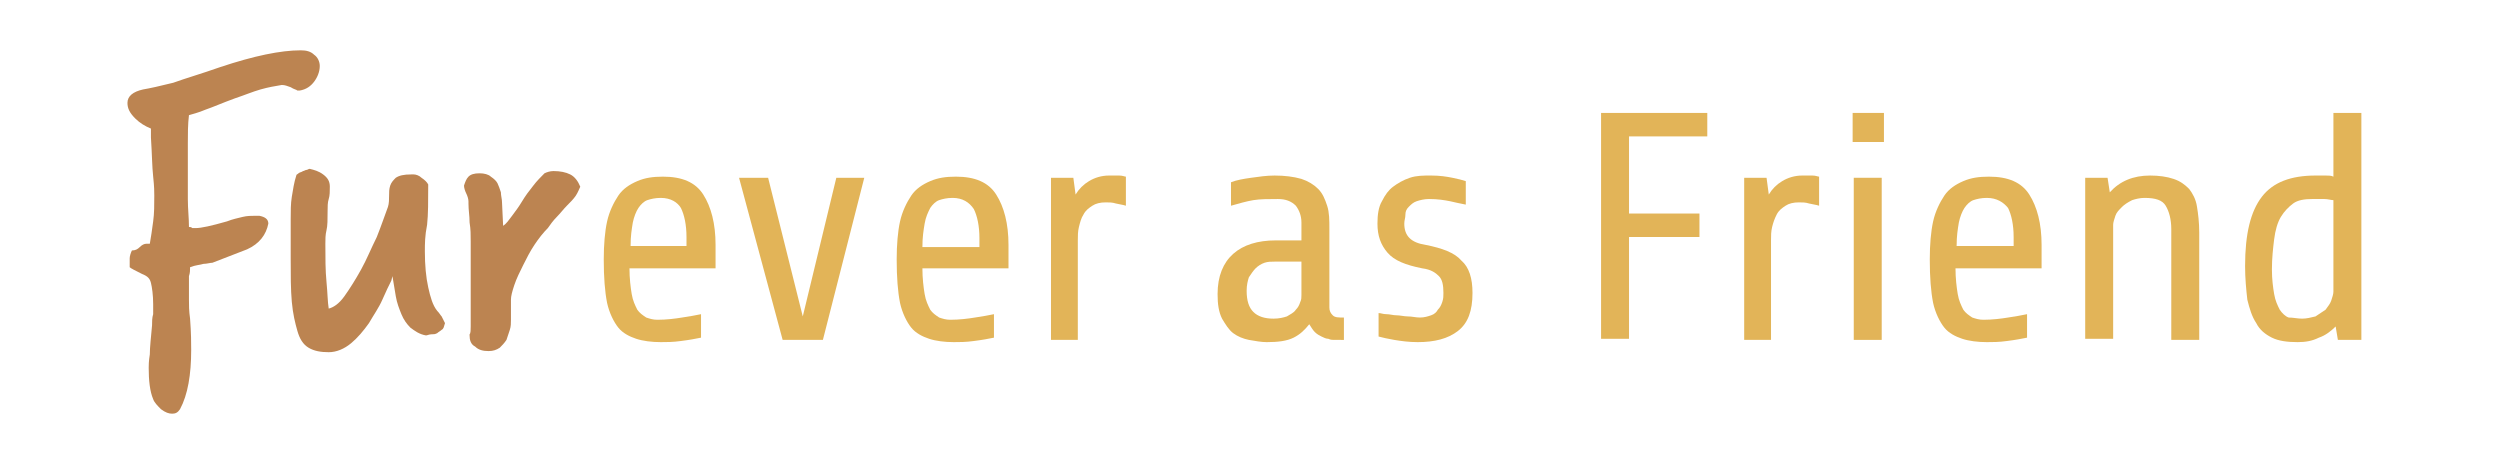 <?xml version="1.0" encoding="utf-8"?>
<!-- Generator: Adobe Illustrator 25.2.1, SVG Export Plug-In . SVG Version: 6.00 Build 0)  -->
<svg version="1.1" id="Layer_1" xmlns="http://www.w3.org/2000/svg" xmlns:xlink="http://www.w3.org/1999/xlink" x="0px" y="0px"
	 viewBox="0 0 223.6 41.3" style="enable-background:new 0 0 223.6 41.3;" xml:space="preserve">
<style type="text/css">
	.st0{fill:#BC8451;}
	.st1{fill:#E2B458;}
</style>
<g>
	<path class="st0" d="M19,23.5c-0.2,0-0.5,0.1-0.8,0.1c-0.3,0.1-0.7,0.1-1.2,0.3c0,0.3,0,0.5-0.1,0.8c0,0.3,0,0.6,0,0.9
		c0,0.3,0,0.7,0,1.2c0,0.5,0,1,0.1,1.7c0.1,1.3,0.1,2.2,0.1,2.8c0,2.2-0.3,4-1,5.3c-0.2,0.3-0.4,0.4-0.7,0.4c-0.3,0-0.6-0.1-1-0.4
		c-0.3-0.3-0.6-0.6-0.7-0.9c-0.3-0.7-0.4-1.7-0.4-2.8c0-0.2,0-0.6,0.1-1.2c0-0.6,0.1-1.5,0.2-2.6c0-0.3,0-0.7,0.1-1
		c0-0.3,0-0.6,0-0.9c0-0.8-0.1-1.5-0.2-1.9c-0.1-0.4-0.3-0.6-0.8-0.8c-0.6-0.3-1-0.5-1.1-0.6c0,0,0-0.1,0-0.3c0-0.1,0-0.3,0-0.5
		c0-0.2,0.1-0.5,0.2-0.7c0.3,0,0.5-0.1,0.7-0.3c0.2-0.2,0.4-0.3,0.6-0.3c0.2,0,0.3,0,0.3,0c0.1-0.6,0.2-1.2,0.3-2
		c0.1-0.7,0.1-1.5,0.1-2.3c0-0.3,0-0.8-0.1-1.7c-0.1-0.9-0.1-2-0.2-3.5c0-0.1,0-0.3,0-0.4c0-0.1,0-0.3,0-0.4c-0.5-0.2-1-0.5-1.4-0.9
		c-0.5-0.5-0.7-0.9-0.7-1.4c0-0.6,0.5-1,1.4-1.2c0.6-0.1,1.5-0.3,2.7-0.6C16.6,7,18,6.6,19.7,6c3-1,5.4-1.5,7.2-1.5
		c0.5,0,0.9,0.1,1.2,0.4c0.3,0.2,0.5,0.6,0.5,1c0,0.5-0.2,1-0.5,1.4c-0.3,0.4-0.7,0.7-1.3,0.8h-0.2C26.5,8,26.3,8,26,7.8
		c-0.3-0.1-0.5-0.2-0.8-0.2C24.6,7.7,24,7.8,23.3,8c-0.7,0.2-1.4,0.5-2.3,0.8c-1.1,0.4-2,0.8-2.6,1c-0.7,0.3-1.2,0.4-1.5,0.5
		c-0.1,0.8-0.1,1.7-0.1,2.5s0,1.7,0,2.5c0,0.8,0,1.7,0,2.5c0,0.9,0.1,1.7,0.1,2.5c0.1,0,0.2,0,0.3,0.1c0.1,0,0.2,0,0.3,0
		c0.5,0,1.4-0.2,2.8-0.6c0.5-0.2,1-0.3,1.4-0.4c0.4-0.1,0.8-0.1,1.1-0.1c0.1,0,0.1,0,0.2,0c0.1,0,0.1,0,0.2,0
		c0.5,0.1,0.8,0.3,0.8,0.7c-0.2,1-0.8,1.8-1.9,2.3L19,23.5z"/>
	<path class="st0" d="M26,19.6c0-0.7,0-1.4,0.1-2c0.1-0.6,0.2-1.3,0.4-1.9c0-0.1,0.1-0.1,0.2-0.2c0.1-0.1,0.3-0.1,0.4-0.2
		c0.1,0,0.2-0.1,0.3-0.1c0.1,0,0.2-0.1,0.3-0.1c0.4,0.1,0.8,0.2,1.2,0.5c0.4,0.3,0.6,0.6,0.6,1.1c0,0.4,0,0.8-0.1,1.1
		c-0.1,0.3-0.1,0.7-0.1,1.1c0,0.7,0,1.3-0.1,1.7c-0.1,0.4-0.1,0.8-0.1,1.2c0,1.2,0,2.4,0.1,3.4c0.1,1,0.1,1.8,0.2,2.4
		c0.4-0.1,0.9-0.4,1.4-1.1c0.5-0.7,1-1.5,1.5-2.4c0.5-0.9,0.9-1.9,1.4-2.9c0.4-1,0.7-1.9,1-2.7c0.1-0.3,0.1-0.7,0.1-1
		c0-0.3,0-0.6,0.1-0.9c0.1-0.3,0.3-0.5,0.5-0.7c0.3-0.2,0.7-0.3,1.4-0.3c0,0,0.1,0,0.1,0c0,0,0,0,0.1,0c0.2,0,0.5,0.1,0.7,0.3
		c0.3,0.2,0.5,0.4,0.6,0.6c0,1.5,0,2.7-0.1,3.6C38,21.1,38,21.8,38,22.5c0,1.2,0.1,2.3,0.3,3.2c0.2,0.9,0.4,1.6,0.8,2.1
		c0.2,0.2,0.3,0.4,0.4,0.5c0.1,0.2,0.2,0.4,0.3,0.6c-0.1,0.3-0.1,0.5-0.3,0.6c-0.1,0.1-0.3,0.2-0.4,0.3c-0.2,0.1-0.3,0.1-0.5,0.1
		c-0.2,0-0.4,0.1-0.5,0.1c-0.6-0.1-1-0.4-1.4-0.7c-0.3-0.3-0.6-0.7-0.8-1.2c-0.2-0.5-0.4-1-0.5-1.6c-0.1-0.6-0.2-1.2-0.3-1.8
		L35,25.1c-0.2,0.4-0.5,1-0.8,1.7c-0.3,0.7-0.8,1.4-1.2,2.1c-0.5,0.7-1,1.3-1.6,1.8c-0.6,0.5-1.3,0.8-2,0.8c-0.7,0-1.3-0.1-1.8-0.4
		c-0.5-0.3-0.8-0.8-1-1.5c-0.2-0.7-0.4-1.5-0.5-2.6c-0.1-1.1-0.1-2.4-0.1-3.9C26,22.7,26,22.4,26,22c0-0.4,0-0.7,0-1.1V19.6z"/>
	<path class="st0" d="M42,29.9c0.1-0.1,0.1-0.4,0.1-0.7c0-0.3,0-0.8,0-1.3c0-0.5,0-1,0-1.6c0-0.6,0-1.1,0-1.6c0-0.5,0-0.9,0-1.2
		c0-0.3,0-0.5,0-0.6v-1.3c0-0.6,0-1.1-0.1-1.7c0-0.6-0.1-1.1-0.1-1.7V18c0-0.2-0.1-0.5-0.2-0.7c-0.1-0.2-0.2-0.5-0.2-0.7
		c0.1-0.3,0.2-0.6,0.4-0.8c0.2-0.2,0.5-0.3,1-0.3c0.4,0,0.8,0.1,1,0.3c0.3,0.2,0.5,0.4,0.6,0.6c0.1,0.2,0.2,0.5,0.3,0.8
		c0,0.3,0.1,0.6,0.1,0.9l0.1,2.1c0.3-0.2,0.5-0.5,0.8-0.9c0.3-0.4,0.6-0.8,0.9-1.3c0.3-0.5,0.6-0.9,1-1.4c0.3-0.4,0.7-0.8,1-1.1
		c0.2-0.1,0.5-0.2,0.8-0.2c0.6,0,1.1,0.1,1.5,0.3c0.4,0.2,0.7,0.6,0.9,1.1c-0.1,0.2-0.2,0.5-0.4,0.8s-0.5,0.6-0.8,0.9
		c-0.3,0.3-0.6,0.7-0.9,1c-0.3,0.3-0.6,0.7-0.8,1c-0.4,0.4-0.8,0.9-1.2,1.5c-0.4,0.6-0.7,1.2-1,1.8c-0.3,0.6-0.6,1.2-0.8,1.8
		c-0.2,0.6-0.3,1-0.3,1.3c0,0.2,0,0.5,0,0.9c0,0.4,0,0.7,0,0.9c0,0.3,0,0.6-0.1,0.9c-0.1,0.3-0.2,0.6-0.3,0.9
		c-0.2,0.3-0.4,0.5-0.6,0.7c-0.3,0.2-0.6,0.3-1,0.3c-0.5,0-0.9-0.1-1.2-0.4C42.1,30.8,42,30.4,42,30V29.9z"/>
	<path class="st1" d="M56.3,24c0,0.9,0.1,1.7,0.2,2.3c0.1,0.6,0.3,1,0.5,1.4c0.2,0.3,0.5,0.5,0.8,0.7c0.3,0.1,0.6,0.2,1,0.2
		c0.8,0,1.6-0.1,2.2-0.2c0.7-0.1,1.2-0.2,1.7-0.3v2.1c-0.5,0.1-1,0.2-1.8,0.3c-0.7,0.1-1.3,0.1-1.8,0.1c-0.8,0-1.6-0.1-2.2-0.3
		c-0.6-0.2-1.2-0.5-1.6-1c-0.4-0.5-0.8-1.3-1-2.2c-0.2-1-0.3-2.3-0.3-3.9c0-1.3,0.1-2.5,0.3-3.4c0.2-0.9,0.6-1.7,1-2.3
		c0.4-0.6,1-1,1.7-1.3c0.7-0.3,1.4-0.4,2.3-0.4c1.7,0,2.9,0.5,3.6,1.6c0.7,1.1,1.1,2.6,1.1,4.5V24H56.3z M59.1,17.7
		c-0.5,0-0.9,0.1-1.2,0.2c-0.3,0.1-0.6,0.4-0.8,0.7c-0.2,0.3-0.4,0.8-0.5,1.3c-0.1,0.6-0.2,1.2-0.2,2.1h5v-0.8c0-1.1-0.2-2-0.5-2.6
		C60.6,18.1,60,17.7,59.1,17.7z"/>
	<path class="st1" d="M73.6,30.4h-3.6l-3.9-14.5h2.6l3.1,12.4l3-12.4h2.5L73.6,30.4z"/>
	<path class="st1" d="M82.5,24c0,0.9,0.1,1.7,0.2,2.3c0.1,0.6,0.3,1,0.5,1.4c0.2,0.3,0.5,0.5,0.8,0.7c0.3,0.1,0.6,0.2,1,0.2
		c0.8,0,1.6-0.1,2.2-0.2c0.7-0.1,1.2-0.2,1.7-0.3v2.1c-0.5,0.1-1,0.2-1.8,0.3c-0.7,0.1-1.3,0.1-1.8,0.1c-0.8,0-1.6-0.1-2.2-0.3
		c-0.6-0.2-1.2-0.5-1.6-1c-0.4-0.5-0.8-1.3-1-2.2c-0.2-1-0.3-2.3-0.3-3.9c0-1.3,0.1-2.5,0.3-3.4c0.2-0.9,0.6-1.7,1-2.3
		c0.4-0.6,1-1,1.7-1.3c0.7-0.3,1.4-0.4,2.3-0.4c1.7,0,2.9,0.5,3.6,1.6c0.7,1.1,1.1,2.6,1.1,4.5V24H82.5z M85.2,17.7
		c-0.5,0-0.9,0.1-1.2,0.2c-0.3,0.1-0.6,0.4-0.8,0.7C83,19,82.8,19.4,82.7,20c-0.1,0.6-0.2,1.2-0.2,2.1h5.1v-0.8c0-1.1-0.2-2-0.5-2.6
		C86.7,18.1,86.1,17.7,85.2,17.7z"/>
	<path class="st1" d="M94,30.4V15.9h2l0.2,1.5c0.3-0.5,0.7-0.9,1.2-1.2c0.5-0.3,1.1-0.5,1.8-0.5c0.3,0,0.6,0,0.9,0
		c0.3,0,0.5,0.1,0.6,0.1v2.6c-0.3-0.1-0.5-0.1-0.9-0.2c-0.3-0.1-0.6-0.1-0.9-0.1c-0.5,0-0.9,0.1-1.2,0.3c-0.3,0.2-0.6,0.4-0.8,0.8
		c-0.2,0.3-0.3,0.7-0.4,1.1c-0.1,0.4-0.1,0.8-0.1,1.2v8.9H94z"/>
	<path class="st1" d="M119.3,30.4c-0.1,0-0.3,0-0.5-0.1c-0.2,0-0.4-0.1-0.6-0.2c-0.2-0.1-0.4-0.2-0.6-0.4c-0.2-0.2-0.3-0.4-0.5-0.7
		c-0.4,0.5-0.8,0.9-1.4,1.2c-0.6,0.3-1.4,0.4-2.4,0.4c-0.5,0-1-0.1-1.6-0.2c-0.5-0.1-1-0.3-1.4-0.6c-0.4-0.3-0.7-0.8-1-1.3
		c-0.3-0.6-0.4-1.3-0.4-2.2c0-1.6,0.5-2.8,1.4-3.6c0.9-0.8,2.2-1.2,3.8-1.2h2.3v-1.6c0-0.6-0.2-1.1-0.5-1.5
		c-0.4-0.4-0.9-0.6-1.6-0.6c-0.8,0-1.6,0-2.2,0.1c-0.6,0.1-1.3,0.3-2,0.5v-2.1c0.5-0.2,1.1-0.3,1.8-0.4c0.7-0.1,1.4-0.2,2.1-0.2
		c0.9,0,1.7,0.1,2.4,0.3c0.6,0.2,1.1,0.5,1.5,0.9c0.4,0.4,0.6,0.9,0.8,1.5c0.2,0.6,0.2,1.3,0.2,2.1v7c0,0.3,0.1,0.5,0.3,0.7
		s0.5,0.2,1,0.2v2H119.3z M113.9,28.5c0.5,0,0.9-0.1,1.2-0.2c0.3-0.2,0.6-0.3,0.8-0.6c0.2-0.2,0.3-0.4,0.4-0.7
		c0.1-0.2,0.1-0.4,0.1-0.6v-3H114c-0.3,0-0.6,0-0.9,0.1s-0.6,0.3-0.8,0.5c-0.2,0.2-0.4,0.5-0.6,0.8c-0.1,0.3-0.2,0.7-0.2,1.2
		c0,0.9,0.2,1.5,0.6,1.9C112.5,28.3,113.1,28.5,113.9,28.5z"/>
	<path class="st1" d="M131.7,26.2c0,1.6-0.4,2.7-1.3,3.4c-0.9,0.7-2.1,1-3.6,1c-0.8,0-1.5-0.1-2.1-0.2c-0.6-0.1-1-0.2-1.4-0.3V28
		c0.2,0,0.4,0.1,0.7,0.1c0.3,0,0.6,0.1,0.9,0.1c0.3,0,0.7,0.1,1,0.1c0.4,0,0.7,0.1,1.1,0.1c0.4,0,0.7-0.1,1-0.2
		c0.3-0.1,0.5-0.3,0.6-0.5c0.2-0.2,0.3-0.4,0.4-0.7c0.1-0.3,0.1-0.5,0.1-0.8c0-0.7-0.1-1.2-0.4-1.5s-0.7-0.6-1.5-0.7
		c-1.5-0.3-2.5-0.7-3.1-1.4c-0.6-0.7-0.9-1.5-0.9-2.6c0-0.8,0.1-1.5,0.4-2c0.3-0.6,0.6-1,1-1.3c0.4-0.3,0.9-0.6,1.5-0.8
		c0.6-0.2,1.2-0.2,1.9-0.2c0.8,0,1.4,0.1,1.9,0.2c0.5,0.1,0.9,0.2,1.2,0.3v2.1c-0.5-0.1-1-0.2-1.4-0.3c-0.5-0.1-1.1-0.2-1.9-0.2
		c-0.4,0-0.8,0.1-1.1,0.2c-0.3,0.1-0.5,0.3-0.7,0.5c-0.2,0.2-0.3,0.4-0.3,0.7c0,0.3-0.1,0.5-0.1,0.8c0,1.1,0.6,1.7,1.9,1.9
		c1.5,0.3,2.6,0.7,3.2,1.4C131.4,23.9,131.7,24.9,131.7,26.2z"/>
	<path class="st1" d="M145.7,12.2v6.9h6.3v2.1h-6.3v9.1h-2.5V10.1h9.5v2.1H145.7z"/>
	<path class="st1" d="M156,30.4V15.9h2l0.2,1.5c0.3-0.5,0.7-0.9,1.2-1.2c0.5-0.3,1.1-0.5,1.8-0.5c0.3,0,0.6,0,0.9,0
		c0.3,0,0.5,0.1,0.6,0.1v2.6c-0.3-0.1-0.5-0.1-0.9-0.2c-0.3-0.1-0.6-0.1-0.9-0.1c-0.5,0-0.9,0.1-1.2,0.3c-0.3,0.2-0.6,0.4-0.8,0.8
		s-0.3,0.7-0.4,1.1c-0.1,0.4-0.1,0.8-0.1,1.2v8.9H156z"/>
	<path class="st1" d="M165.7,12.7v-2.6h2.8v2.6H165.7z M165.8,30.4V15.9h2.5v14.5H165.8z"/>
	<path class="st1" d="M174.9,24c0,0.9,0.1,1.7,0.2,2.3c0.1,0.6,0.3,1,0.5,1.4c0.2,0.3,0.5,0.5,0.8,0.7c0.3,0.1,0.6,0.2,1,0.2
		c0.8,0,1.6-0.1,2.2-0.2c0.7-0.1,1.2-0.2,1.7-0.3v2.1c-0.5,0.1-1,0.2-1.8,0.3c-0.7,0.1-1.3,0.1-1.8,0.1c-0.8,0-1.6-0.1-2.2-0.3
		c-0.6-0.2-1.2-0.5-1.6-1c-0.4-0.5-0.8-1.3-1-2.2c-0.2-1-0.3-2.3-0.3-3.9c0-1.3,0.1-2.5,0.3-3.4c0.2-0.9,0.6-1.7,1-2.3
		c0.4-0.6,1-1,1.7-1.3c0.7-0.3,1.4-0.4,2.3-0.4c1.7,0,2.9,0.5,3.6,1.6c0.7,1.1,1.1,2.6,1.1,4.5V24H174.9z M177.7,17.7
		c-0.5,0-0.9,0.1-1.2,0.2c-0.3,0.1-0.6,0.4-0.8,0.7c-0.2,0.3-0.4,0.8-0.5,1.3c-0.1,0.6-0.2,1.2-0.2,2.1h5.1v-0.8
		c0-1.1-0.2-2-0.5-2.6C179.2,18.1,178.6,17.7,177.7,17.7z"/>
	<path class="st1" d="M186.5,30.4V15.9h2l0.2,1.3c0.9-1,2.1-1.5,3.6-1.5c0.8,0,1.5,0.1,2.1,0.3c0.6,0.2,1,0.5,1.4,0.9
		c0.3,0.4,0.6,0.9,0.7,1.6c0.1,0.6,0.2,1.4,0.2,2.3v9.6h-2.5v-9.9c0-0.9-0.2-1.6-0.5-2.1s-0.9-0.7-1.9-0.7c-0.4,0-0.8,0.1-1.1,0.2
		c-0.4,0.2-0.7,0.4-0.9,0.6c-0.3,0.3-0.5,0.5-0.6,0.8c-0.1,0.3-0.2,0.6-0.2,0.8v10.2H186.5z"/>
	<path class="st1" d="M209.1,30.4l-0.2-1.2c-0.4,0.4-0.9,0.8-1.5,1c-0.6,0.3-1.2,0.4-1.9,0.4c-0.9,0-1.7-0.1-2.3-0.4
		c-0.6-0.3-1.1-0.7-1.4-1.3c-0.4-0.6-0.6-1.3-0.8-2.1c-0.1-0.9-0.2-1.9-0.2-3c0-2.9,0.5-4.9,1.5-6.2c1-1.3,2.6-1.9,4.8-1.9
		c0.3,0,0.6,0,0.9,0c0.3,0,0.5,0,0.7,0.1v-5.7h2.5v20.3H209.1z M205.9,28.5c0.4,0,0.8-0.1,1.2-0.2c0.3-0.2,0.6-0.4,0.9-0.6
		c0.2-0.3,0.4-0.5,0.5-0.8c0.1-0.3,0.2-0.6,0.2-0.8v-8.2c-0.2,0-0.5-0.1-0.8-0.1c-0.3,0-0.7,0-1.1,0c-0.7,0-1.3,0.1-1.7,0.4
		c-0.4,0.3-0.8,0.7-1.1,1.2c-0.3,0.5-0.5,1.2-0.6,2c-0.1,0.8-0.2,1.7-0.2,2.7c0,0.9,0.1,1.6,0.2,2.2c0.1,0.6,0.3,1,0.5,1.4
		c0.2,0.3,0.5,0.6,0.8,0.7C205.1,28.4,205.5,28.5,205.9,28.5z"/>
</g>
</svg>
